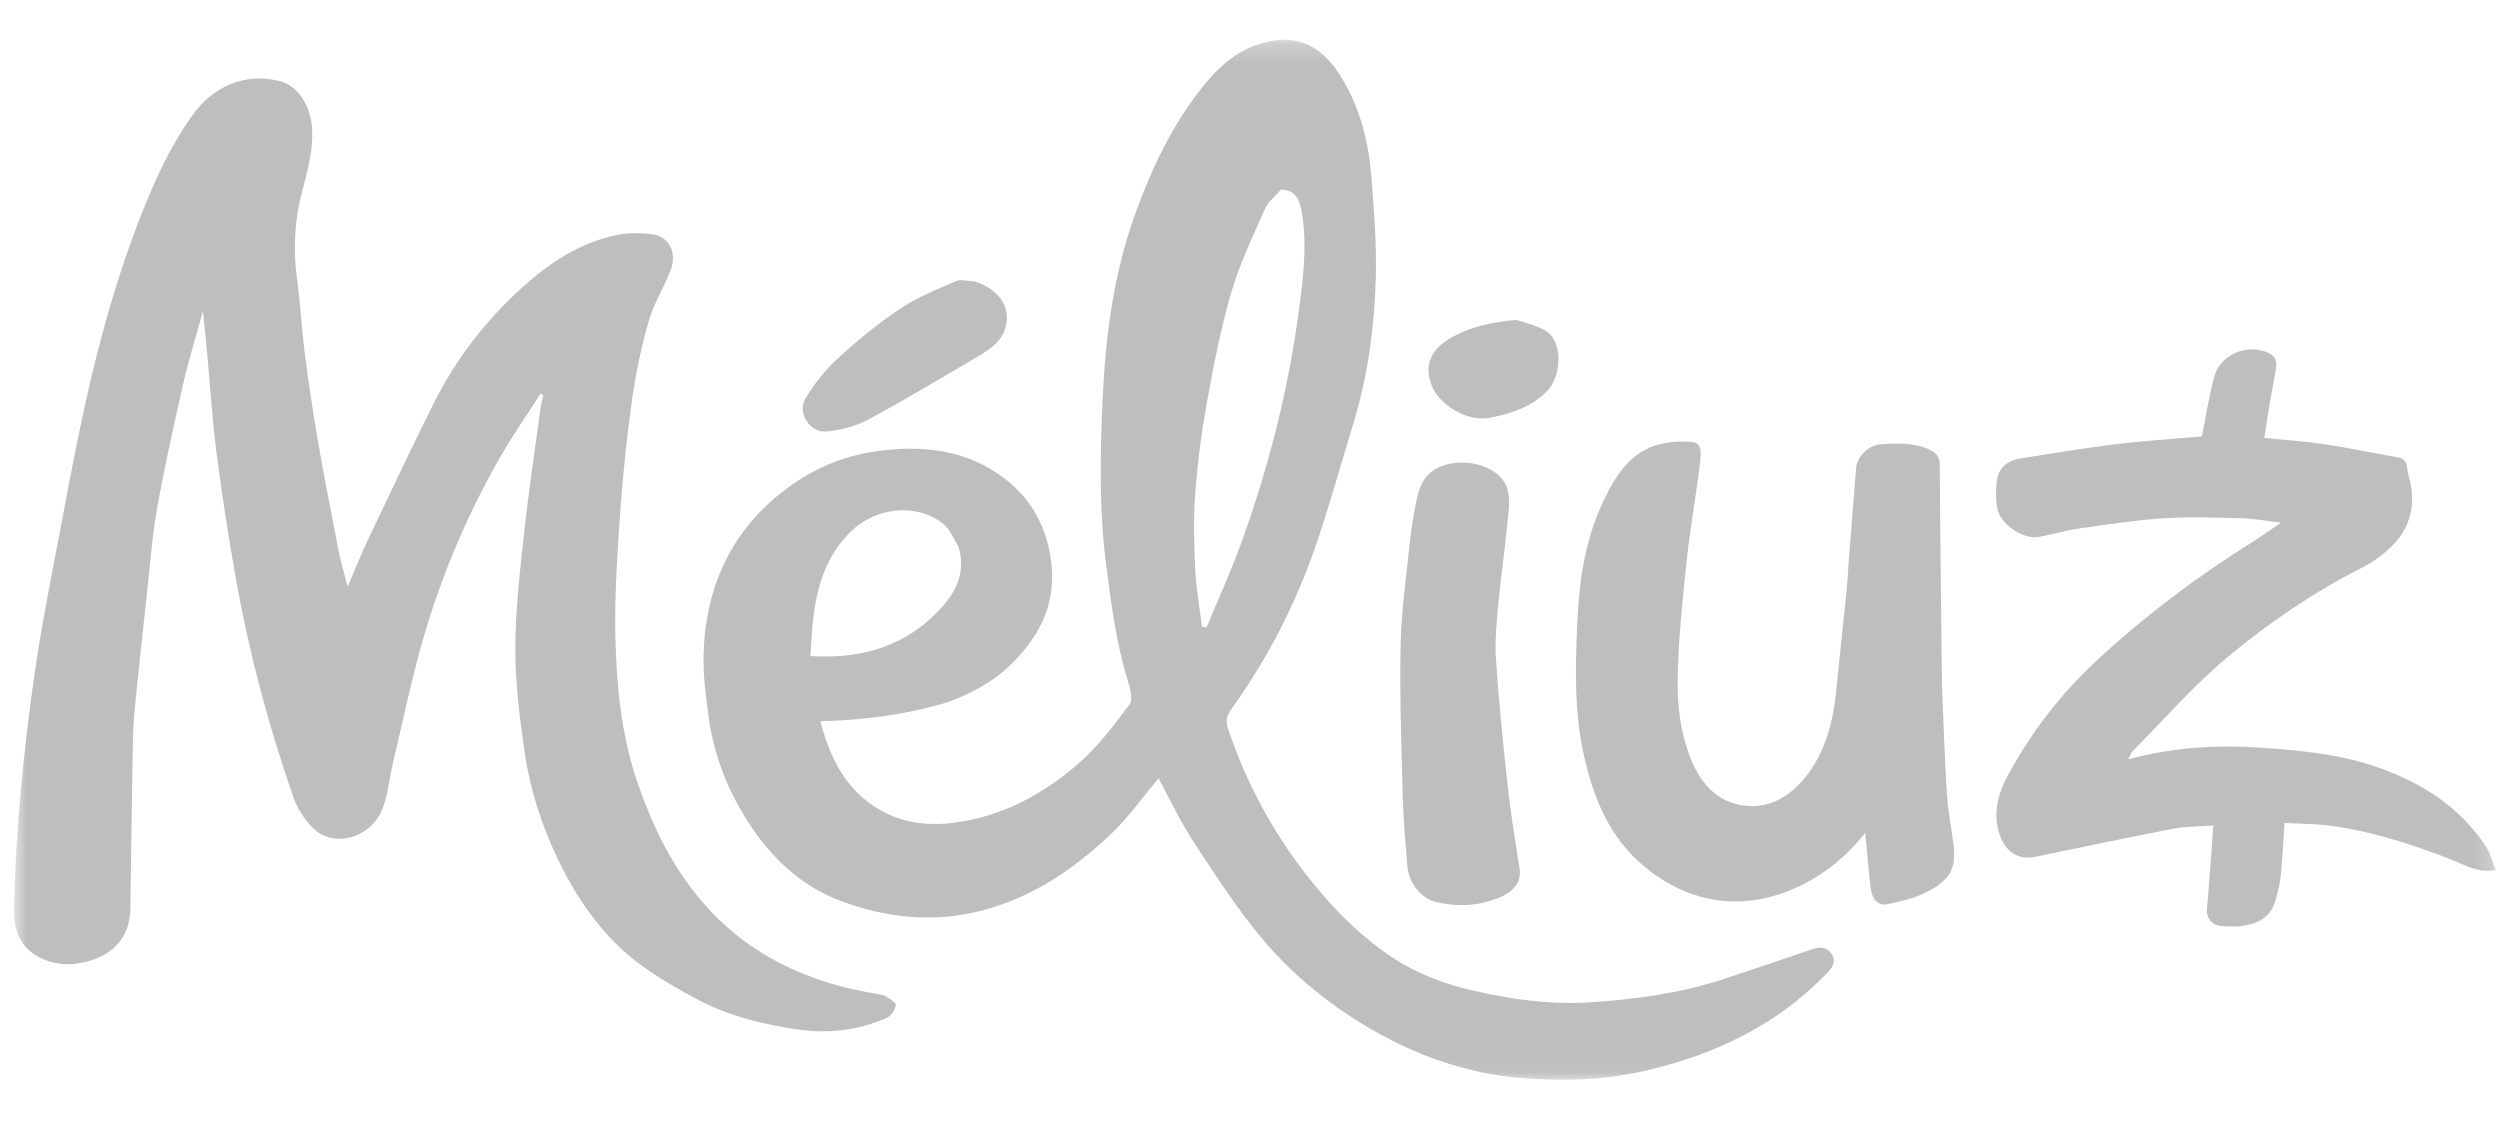 <svg width="141" height="64" viewBox="0 0 141 64" fill="none" xmlns="http://www.w3.org/2000/svg">
<g clip-path="url(#clip0_1_8207)">
<mask id="mask0_1_8207" style="mask-type:luminance" maskUnits="userSpaceOnUse" x="0" y="2" width="141" height="59">
<path d="M140.78 2.241H0.78V60.938H140.78V2.241Z" fill="white"/>
</mask>
<g mask="url(#mask0_1_8207)">
<path d="M53.202 39.682C50.915 40.335 48.627 40.62 46.272 40.68C46.806 42.734 47.679 44.526 49.565 45.643C50.915 46.443 52.39 46.595 53.91 46.388C56.533 46.031 58.789 44.81 60.753 43.13C61.885 42.162 62.809 40.929 63.707 39.726C63.92 39.441 63.727 38.771 63.588 38.319C62.946 36.232 62.681 34.083 62.396 31.929C61.986 28.829 62.045 25.714 62.182 22.619C62.34 19.046 62.789 15.487 64.019 12.08C64.932 9.551 66.072 7.133 67.733 5.015C68.547 3.976 69.522 3.016 70.82 2.552C72.916 1.803 74.509 2.387 75.752 4.524C76.713 6.176 77.19 8.007 77.34 9.899C77.491 11.805 77.646 13.722 77.596 15.629C77.522 18.4 77.157 21.15 76.348 23.819C75.644 26.139 74.996 28.477 74.21 30.769C73.076 34.077 71.479 37.164 69.44 40.012C69.187 40.366 69.116 40.667 69.262 41.103C70.34 44.319 71.949 47.232 74.093 49.861C75.399 51.462 76.859 52.902 78.577 54.032C79.931 54.923 81.462 55.492 83.046 55.861C85.23 56.369 87.449 56.677 89.691 56.529C92.256 56.361 94.803 56.017 97.26 55.204C98.916 54.656 100.569 54.101 102.218 53.532C102.674 53.374 103.071 53.422 103.319 53.834C103.577 54.262 103.316 54.605 103.014 54.916C100.238 57.778 96.832 59.427 92.981 60.349C90.625 60.913 88.251 60.992 85.896 60.81C82.675 60.561 79.675 59.474 76.89 57.783C74.725 56.468 72.796 54.864 71.189 52.947C69.745 51.224 68.517 49.311 67.282 47.424C66.541 46.292 65.969 45.05 65.341 43.894C64.48 44.919 63.684 46.059 62.699 47C60.416 49.183 57.806 50.891 54.658 51.517C52.23 52 49.827 51.698 47.495 50.843C45.128 49.975 43.432 48.315 42.118 46.242C40.959 44.411 40.21 42.405 39.938 40.247C39.799 39.151 39.652 38.041 39.679 36.941C39.767 33.405 41.029 30.349 43.76 28.037C45.417 26.633 47.341 25.722 49.541 25.434C52.077 25.102 54.482 25.366 56.584 26.931C58.258 28.178 59.136 29.904 59.318 31.991C59.51 34.194 58.56 35.942 57.074 37.421C56.009 38.482 54.683 39.181 53.202 39.682ZM72.257 10.688C71.947 11.047 71.531 11.358 71.347 11.773C70.661 13.324 69.92 14.87 69.446 16.489C68.858 18.497 68.457 20.565 68.082 22.627C67.771 24.333 67.545 26.062 67.414 27.792C67.306 29.218 67.341 30.661 67.408 32.093C67.459 33.181 67.659 34.261 67.792 35.345C67.878 35.359 67.965 35.373 68.051 35.386C68.731 33.736 69.476 32.109 70.077 30.43C71.529 26.367 72.604 22.207 73.198 17.923C73.463 16.013 73.734 14.12 73.457 12.187C73.312 11.171 73.041 10.732 72.257 10.688ZM54.057 30.816C53.772 30.383 53.574 29.838 53.187 29.536C51.589 28.293 49.315 28.678 48.002 29.966C46.028 31.903 45.839 34.417 45.711 37.002C48.678 37.186 51.214 36.409 53.164 34.195C53.96 33.291 54.473 32.211 54.057 30.816Z" fill="#BEBEBE"/>
<path d="M49.874 56.14C50.142 56.323 50.537 56.523 50.522 56.684C50.497 56.945 50.255 57.299 50.013 57.406C48.405 58.114 46.724 58.314 44.976 58.06C43.034 57.777 41.144 57.316 39.402 56.403C38.285 55.818 37.184 55.175 36.164 54.436C34.08 52.926 32.637 50.85 31.522 48.578C30.568 46.632 29.897 44.553 29.587 42.403C29.306 40.46 29.058 38.49 29.065 36.532C29.074 34.326 29.336 32.115 29.576 29.916C29.834 27.555 30.192 25.205 30.511 22.851C30.537 22.662 30.601 22.479 30.647 22.293C30.594 22.263 30.542 22.233 30.489 22.203C29.717 23.408 28.892 24.582 28.185 25.823C26.369 29.008 24.937 32.373 23.908 35.886C23.221 38.231 22.735 40.635 22.166 43.014C21.944 43.943 21.885 44.944 21.494 45.794C20.839 47.219 18.85 47.873 17.661 46.712C17.168 46.23 16.757 45.576 16.531 44.923C15.125 40.872 14.023 36.734 13.282 32.509C12.876 30.195 12.51 27.873 12.212 25.543C11.963 23.593 11.841 21.627 11.66 19.668C11.601 19.031 11.532 18.395 11.446 17.551C11.037 19.042 10.628 20.345 10.326 21.673C9.797 23.998 9.281 26.33 8.861 28.677C8.582 30.235 8.471 31.825 8.297 33.402C8.067 35.486 7.84 37.57 7.631 39.656C7.556 40.407 7.506 41.162 7.493 41.916C7.436 45.025 7.397 48.135 7.354 51.244C7.33 52.893 6.334 53.905 4.774 54.268C3.849 54.483 2.978 54.402 2.165 53.966C1.12 53.405 0.755 52.374 0.781 51.3C0.836 49.06 0.973 46.819 1.174 44.587C1.379 42.305 1.656 40.028 1.985 37.761C2.277 35.744 2.664 33.741 3.044 31.738C3.612 28.747 4.155 25.75 4.808 22.778C5.706 18.697 6.857 14.68 8.492 10.829C9.146 9.288 9.933 7.759 10.917 6.413C11.96 4.984 13.731 4.035 15.809 4.584C16.8 4.845 17.504 5.944 17.596 7.181C17.69 8.448 17.343 9.628 17.032 10.822C16.602 12.471 16.526 14.13 16.762 15.821C16.95 17.176 17.014 18.549 17.188 19.907C17.395 21.519 17.63 23.129 17.907 24.731C18.265 26.803 18.667 28.867 19.071 30.93C19.203 31.607 19.398 32.272 19.603 33.099C20.037 32.091 20.377 31.23 20.774 30.395C21.987 27.844 23.194 25.288 24.456 22.761C25.691 20.287 27.352 18.119 29.4 16.259C30.996 14.811 32.759 13.631 34.921 13.229C35.529 13.116 36.182 13.135 36.798 13.214C37.716 13.332 38.197 14.231 37.837 15.202C37.473 16.184 36.881 17.09 36.595 18.089C36.175 19.556 35.854 21.064 35.643 22.577C35.34 24.739 35.114 26.917 34.964 29.096C34.804 31.428 34.65 33.772 34.712 36.106C34.783 38.764 35.048 41.427 35.903 43.977C36.679 46.292 37.699 48.481 39.238 50.418C41.427 53.171 44.274 54.828 47.634 55.683C48.354 55.866 49.09 55.988 49.874 56.14Z" fill="#BEBEBE"/>
<path d="M128.064 22.433C127.927 23.222 127.819 23.959 127.71 24.7C128.84 24.815 129.965 24.886 131.075 25.052C132.482 25.263 133.877 25.553 135.278 25.806C135.852 25.91 135.724 26.43 135.83 26.783C136.264 28.207 136.058 29.552 135.041 30.652C134.529 31.206 133.878 31.685 133.203 32.026C130.506 33.388 128.017 35.086 125.713 36.995C123.757 38.614 122.073 40.562 120.276 42.371C120.177 42.471 120.139 42.631 120.043 42.821C122.518 42.158 124.995 41.995 127.469 42.165C129.785 42.324 132.117 42.541 134.324 43.354C136.704 44.231 138.769 45.566 140.197 47.724C140.447 48.102 140.558 48.574 140.762 49.078C139.729 49.248 139.025 48.783 138.29 48.495C136.147 47.654 133.963 46.95 131.685 46.601C130.752 46.458 129.794 46.471 128.848 46.412C128.775 47.479 128.733 48.452 128.631 49.419C128.579 49.915 128.453 50.409 128.301 50.885C128.019 51.774 127.291 52.108 126.448 52.227C126.074 52.279 125.686 52.254 125.306 52.231C124.747 52.198 124.427 51.761 124.472 51.256C124.608 49.736 124.709 48.212 124.834 46.557C123.986 46.621 123.257 46.607 122.557 46.742C119.958 47.244 117.37 47.797 114.778 48.326C113.465 48.593 112.791 47.585 112.63 46.432C112.497 45.482 112.782 44.59 113.224 43.768C114.553 41.3 116.249 39.102 118.307 37.203C121.01 34.706 123.941 32.501 127.064 30.551C127.564 30.239 128.041 29.891 128.644 29.48C127.833 29.384 127.117 29.245 126.399 29.227C124.92 29.189 123.434 29.139 121.96 29.236C120.381 29.34 118.81 29.585 117.241 29.811C116.486 29.92 115.749 30.148 114.996 30.284C114.095 30.447 112.791 29.554 112.641 28.639C112.558 28.135 112.555 27.6 112.625 27.095C112.727 26.351 113.249 25.963 113.97 25.851C115.749 25.576 117.524 25.27 119.31 25.053C120.953 24.853 122.609 24.753 124.184 24.615C124.417 23.47 124.585 22.342 124.884 21.25C125.242 19.942 126.85 19.317 128.036 19.957C128.457 20.184 128.405 20.569 128.337 20.954C128.253 21.429 128.174 21.905 128.064 22.433Z" fill="#BEBEBE"/>
<path d="M109.526 38.639C109.617 40.75 109.678 42.796 109.809 44.838C109.872 45.823 110.087 46.797 110.193 47.781C110.339 49.137 109.844 49.786 108.328 50.466C107.759 50.721 107.125 50.839 106.512 50.986C105.964 51.117 105.585 50.771 105.497 50.031C105.38 49.047 105.304 48.058 105.201 46.965C104.159 48.288 102.948 49.279 101.506 49.971C98.482 51.421 95.415 51.057 92.791 48.913C90.771 47.262 89.88 45.04 89.332 42.603C88.769 40.097 88.851 37.548 88.963 35.022C89.067 32.661 89.433 30.303 90.488 28.138C91.181 26.717 92.036 25.399 93.733 25.026C94.287 24.905 94.886 24.866 95.447 24.932C96.015 24.999 95.936 25.624 95.899 25.951C95.687 27.826 95.335 29.685 95.135 31.561C94.896 33.804 94.659 36.056 94.62 38.308C94.595 39.828 94.783 41.365 95.373 42.829C95.989 44.36 97.039 45.382 98.664 45.459C100.047 45.525 101.157 44.742 101.992 43.613C103.107 42.105 103.439 40.361 103.608 38.553C103.765 36.862 103.963 35.175 104.133 33.485C104.197 32.846 104.227 32.203 104.276 31.563C104.41 29.842 104.542 28.121 104.682 26.401C104.734 25.764 105.364 25.108 106.085 25.059C107.009 24.996 107.948 24.956 108.83 25.36C109.202 25.53 109.401 25.756 109.403 26.22C109.428 30.337 109.482 34.454 109.526 38.639Z" fill="#BEBEBE"/>
<path d="M84.198 50.756C83.113 51.129 82.062 51.118 81.015 50.881C80.161 50.687 79.452 49.804 79.377 48.865C79.272 47.539 79.148 46.213 79.113 44.885C79.037 42.049 78.938 39.209 78.995 36.373C79.034 34.458 79.308 32.546 79.51 30.636C79.6 29.788 79.737 28.942 79.914 28.108C80.202 26.755 80.927 26.305 81.901 26.135C83.207 25.907 84.671 26.507 85.001 27.523C85.211 28.169 85.068 28.949 85 29.662C84.858 31.151 84.635 32.632 84.497 34.122C84.403 35.139 84.303 36.171 84.372 37.185C84.535 39.562 84.77 41.936 85.031 44.305C85.204 45.876 85.46 47.438 85.704 49C85.828 49.796 85.323 50.4 84.198 50.756Z" fill="#BEBEBE"/>
<path d="M54.987 15.877C56.072 16.21 56.945 17.064 56.764 18.221C56.617 19.165 55.942 19.64 55.218 20.066C53.143 21.287 51.078 22.529 48.958 23.668C48.249 24.049 47.398 24.267 46.593 24.335C45.669 24.412 44.953 23.279 45.424 22.483C45.918 21.65 46.55 20.86 47.263 20.205C48.362 19.195 49.528 18.236 50.768 17.409C51.735 16.763 52.844 16.32 53.919 15.854C54.202 15.731 54.592 15.857 54.987 15.877Z" fill="#BEBEBE"/>
<path d="M85.537 18.042C86.121 18.24 86.688 18.366 87.161 18.65C88.19 19.265 88.075 21.253 87.229 22.087C86.34 22.962 85.201 23.343 83.997 23.567C82.772 23.795 81.169 22.878 80.728 21.691C80.308 20.558 80.702 19.658 81.952 18.984C83.048 18.392 84.248 18.153 85.537 18.042Z" fill="#BEBEBE"/>
</g>
</g>
<defs>
<clipPath id="clip0_1_8207">
<rect width="140" height="62.88" fill="white" transform="translate(0.78 0.15)"/>
</clipPath>
</defs>
</svg>

